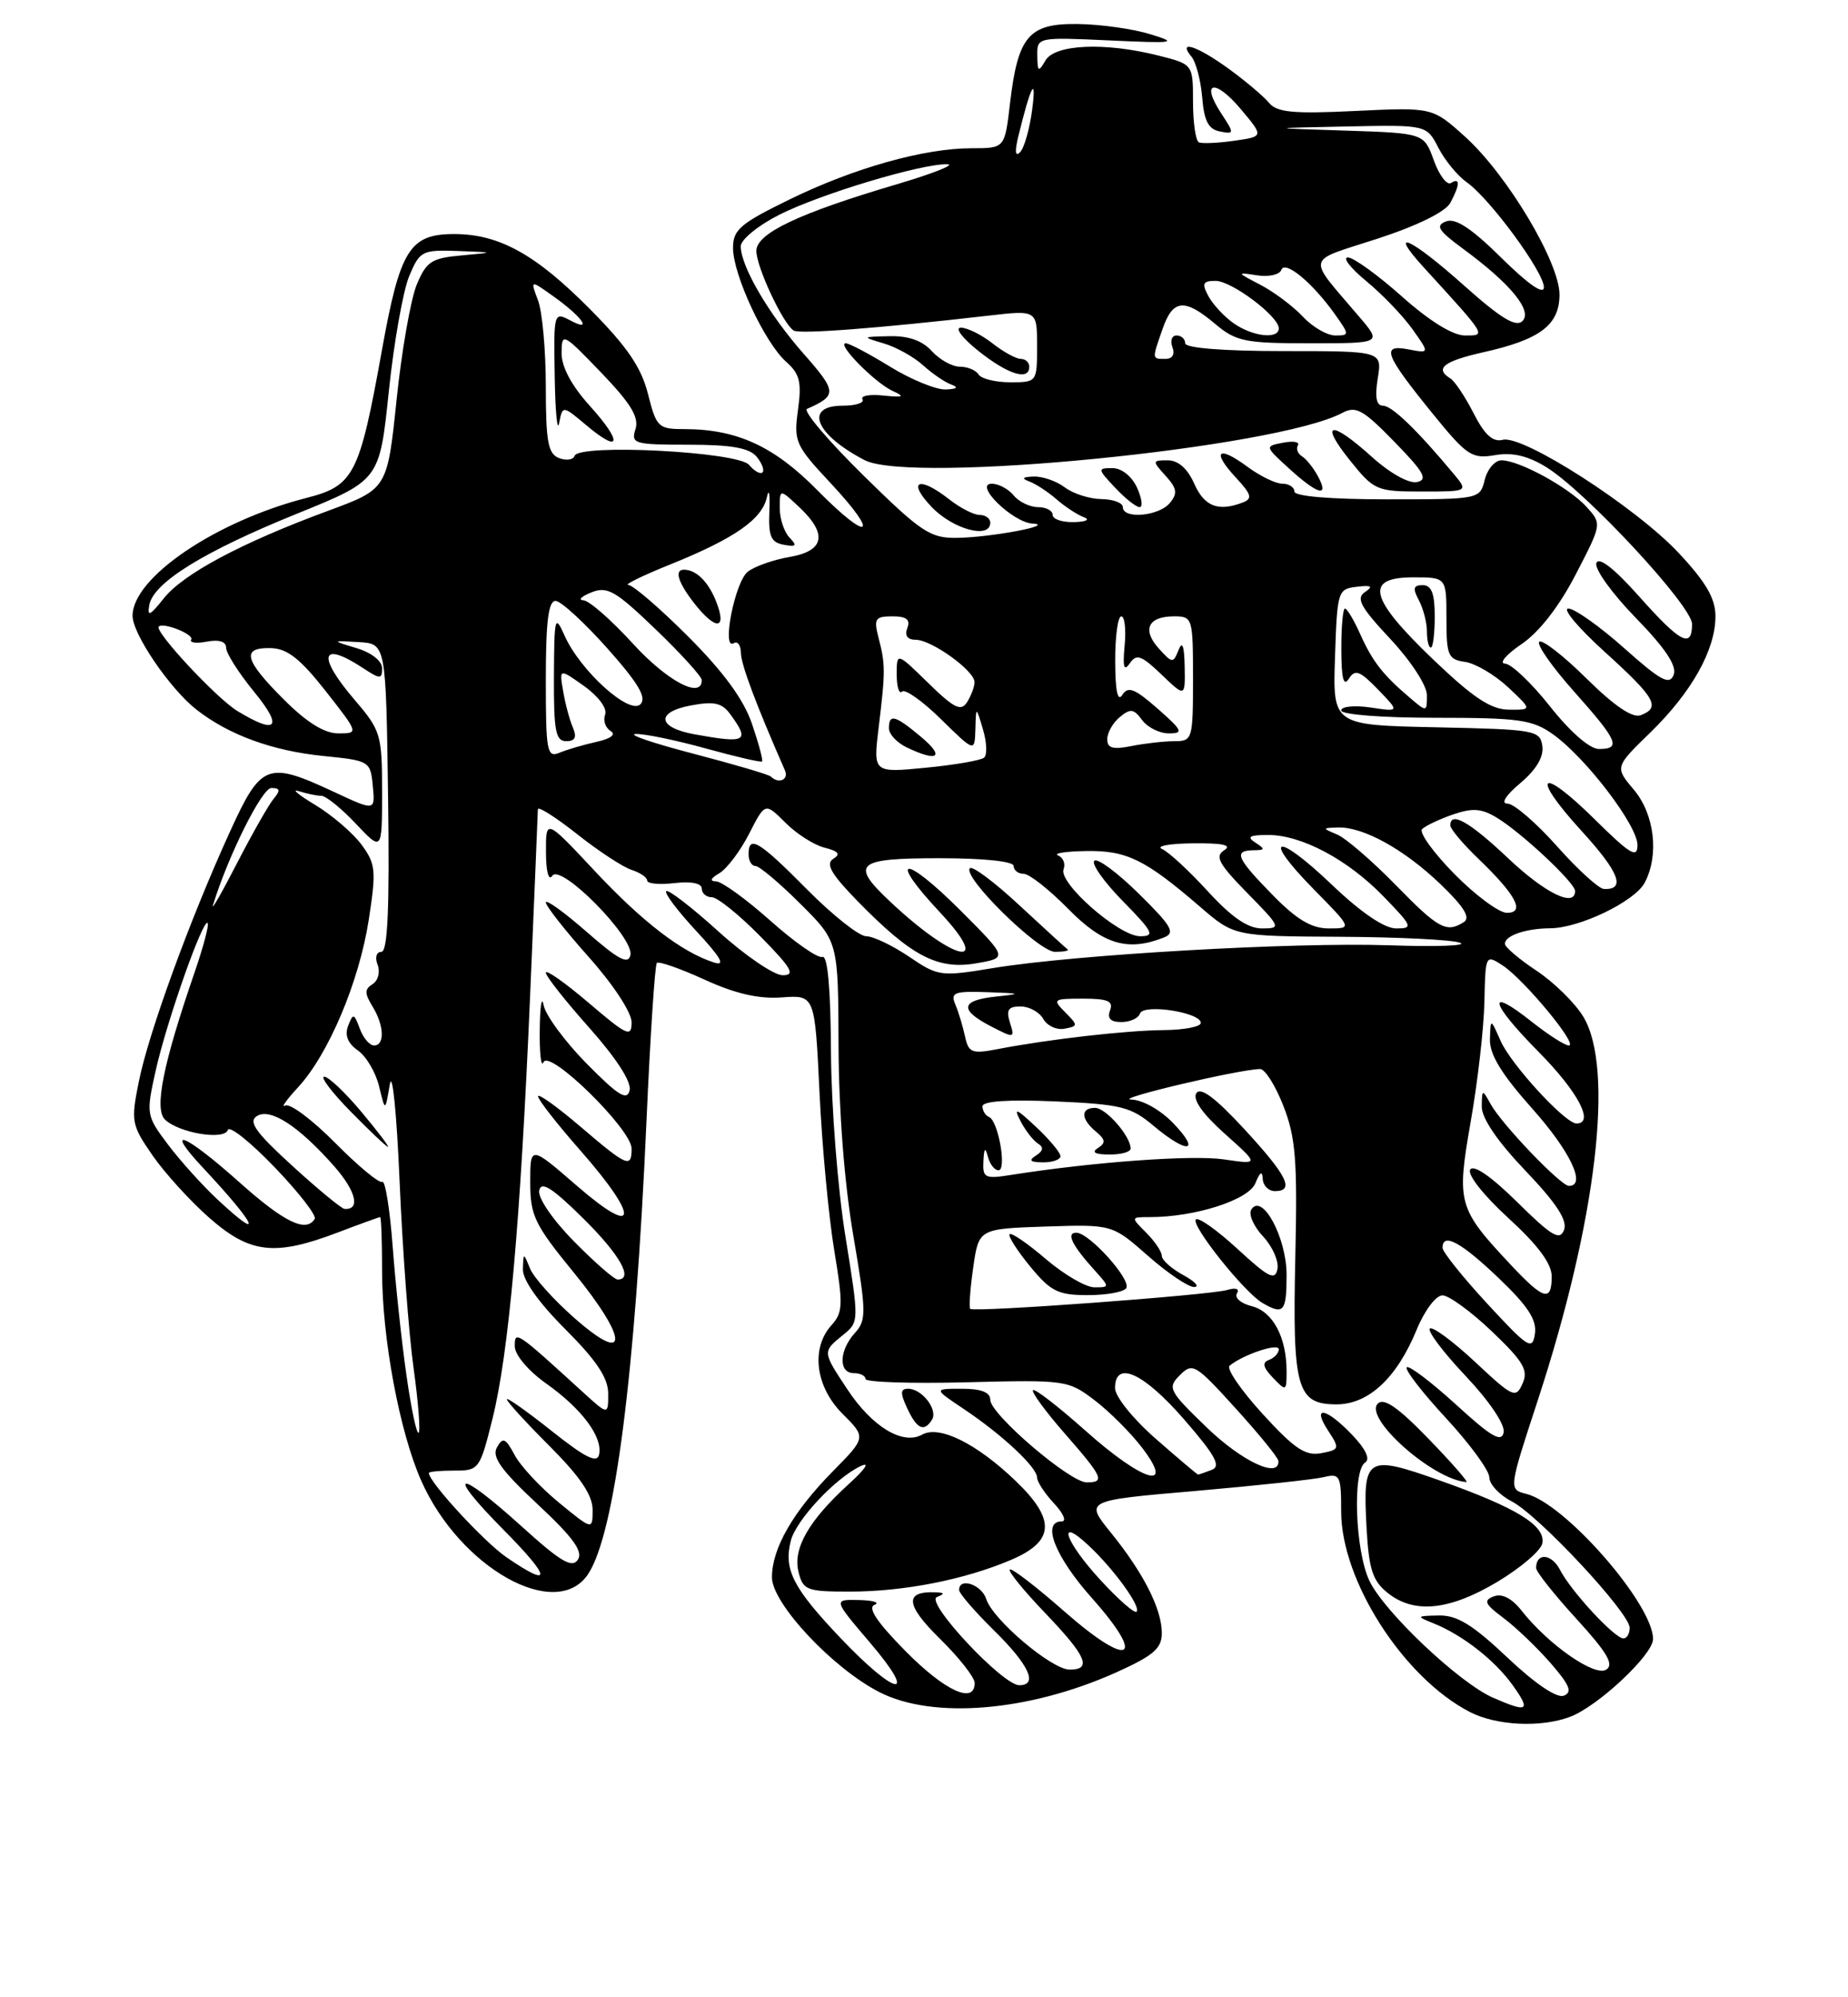 <?xml version="1.0" encoding="UTF-8" standalone="no"?>
<!DOCTYPE svg PUBLIC "-//W3C//DTD SVG 1.1//EN" "http://www.w3.org/Graphics/SVG/1.1/DTD/svg11.dtd" >
<svg xmlns="http://www.w3.org/2000/svg" xmlns:xlink="http://www.w3.org/1999/xlink" version="1.1" viewBox="0 0 237 256">
 <g >
 <path fill="currentColor"
d=" M 201.38 220.04 C 204.96 218.68 212.00 212.08 212.00 210.08 C 212.00 205.62 200.74 192.73 195.76 191.48 C 193.47 190.90 193.47 190.90 197.21 179.50 C 204.75 156.48 207.07 136.90 203.04 130.29 C 201.96 128.52 199.26 125.88 197.04 124.41 C 194.82 122.94 193.00 121.39 193.00 120.97 C 193.00 119.92 195.66 119.00 198.83 118.98 C 202.59 118.95 209.63 115.55 210.92 113.15 C 212.80 109.63 212.20 104.39 209.55 101.24 C 207.09 98.32 207.09 98.32 211.63 93.91 C 216.95 88.73 220.00 83.30 220.00 79.00 C 220.00 76.70 218.80 74.63 215.29 70.88 C 209.81 65.02 195.33 55.71 192.73 56.37 C 191.45 56.70 190.40 55.74 188.99 52.98 C 187.91 50.87 186.57 48.85 186.01 48.51 C 183.94 47.23 185.14 46.29 190.32 45.13 C 197.54 43.51 200.00 41.64 200.00 37.75 C 200.00 33.62 193.29 22.40 187.91 17.54 C 183.71 13.75 183.71 13.75 173.85 14.22 C 165.85 14.61 163.76 14.41 162.75 13.18 C 162.06 12.35 159.74 10.39 157.60 8.83 C 153.53 5.88 150.95 5.03 152.80 7.26 C 153.38 7.96 154.00 10.32 154.18 12.50 C 154.42 15.50 154.98 16.57 156.44 16.85 C 158.31 17.21 158.32 17.13 156.61 14.52 C 153.92 10.42 155.80 10.03 159.14 14.00 C 162.08 17.50 162.08 17.50 158.29 18.04 C 156.21 18.34 154.16 18.43 153.75 18.24 C 153.34 18.04 153.00 15.71 153.00 13.06 C 153.00 8.24 153.00 8.24 148.56 7.12 C 141.70 5.39 135.29 5.67 134.08 7.75 C 133.18 9.29 133.06 9.22 133.03 7.13 C 133.00 4.77 133.06 4.76 142.25 5.18 C 150.71 5.57 151.16 5.50 147.50 4.38 C 145.30 3.70 141.15 3.12 138.27 3.08 C 131.94 2.98 130.55 4.60 129.53 13.25 C 128.86 19.00 128.86 19.00 124.64 19.00 C 118.52 19.00 109.54 21.52 101.25 25.57 C 94.91 28.66 94.00 29.45 94.01 31.80 C 94.02 35.25 98.08 43.94 100.82 46.37 C 102.57 47.92 102.83 48.98 102.34 52.53 C 101.78 56.60 102.00 57.09 106.53 61.93 C 112.98 68.83 111.49 69.60 104.81 62.82 C 99.28 57.20 94.49 55.00 87.75 55.00 C 84.42 55.00 84.18 54.77 83.10 50.49 C 82.24 47.09 80.44 44.44 75.73 39.69 C 68.72 32.60 64.02 30.00 58.25 30.00 C 52.53 30.00 51.30 31.98 48.97 44.94 C 46.09 60.92 45.40 62.26 39.27 63.83 C 27.66 66.81 17.00 74.03 17.00 78.93 C 17.00 81.26 21.79 88.29 25.19 90.95 C 29.36 94.21 34.93 96.24 41.50 96.90 C 47.39 97.49 47.51 97.56 47.81 100.73 C 48.12 103.97 48.12 103.97 42.81 101.49 C 34.27 97.52 33.49 97.82 29.45 106.69 C 24.35 117.86 19.06 132.39 17.81 138.60 C 16.77 143.75 16.86 144.18 19.56 148.09 C 21.12 150.34 24.39 153.94 26.84 156.09 C 32.05 160.67 35.23 161.04 43.24 158.00 C 46.13 156.90 48.61 156.00 48.75 156.00 C 48.89 156.00 49.00 159.11 49.00 162.91 C 49.00 171.50 51.23 183.47 54.00 189.74 C 58.97 200.99 71.38 207.92 75.44 201.73 C 78.85 196.52 81.46 176.27 82.91 143.69 C 83.39 132.79 83.99 123.67 84.24 123.42 C 84.49 123.18 87.24 124.14 90.35 125.56 C 94.29 127.36 97.30 128.06 100.26 127.84 C 104.50 127.53 104.50 127.53 105.10 140.02 C 105.42 146.88 106.28 156.00 106.99 160.27 C 108.14 167.21 108.11 168.22 106.64 169.85 C 103.96 172.81 104.57 177.72 108.04 181.20 C 111.09 184.24 111.09 184.24 106.79 188.60 C 101.70 193.77 99.00 198.46 99.00 202.17 C 99.00 205.51 106.79 213.83 112.79 216.89 C 119.66 220.40 131.96 219.37 143.12 214.37 C 147.94 212.20 149.00 211.29 149.00 209.31 C 149.00 206.24 146.65 201.60 142.44 196.41 C 139.13 192.32 139.13 192.32 153.31 191.10 C 161.12 190.42 168.51 189.63 169.75 189.33 C 171.85 188.82 172.00 189.11 172.00 193.73 C 172.00 202.59 179.98 215.03 188.50 219.43 C 191.90 221.19 197.65 221.46 201.38 220.04 Z  M 191.50 217.61 C 187.17 215.73 177.51 206.60 175.62 202.61 C 173.79 198.76 173.43 188.47 175.08 187.45 C 175.76 187.03 175.14 185.71 173.39 183.89 C 170.04 180.39 168.17 180.09 170.34 183.39 C 171.84 185.68 171.80 185.81 169.43 186.26 C 167.42 186.64 166.00 185.69 161.92 181.22 C 159.15 178.19 157.25 175.41 157.69 175.05 C 159.42 173.62 164.00 172.09 164.00 172.94 C 164.00 173.43 163.44 174.04 162.75 174.30 C 161.83 174.64 161.97 175.25 163.25 176.59 C 164.94 178.36 165.00 178.33 165.00 175.78 C 165.00 171.39 163.24 168.10 160.54 167.42 C 159.15 167.07 158.29 166.34 158.63 165.79 C 159.00 165.19 158.49 165.01 157.38 165.34 C 155.12 166.01 124.90 168.23 124.43 167.76 C 124.25 167.58 124.42 165.20 124.81 162.47 C 125.52 157.50 125.52 157.50 134.08 157.21 C 142.64 156.93 142.64 156.93 147.22 160.96 C 149.74 163.18 152.41 164.98 153.15 164.96 C 153.89 164.94 153.26 164.25 151.75 163.43 C 150.24 162.61 149.00 161.50 149.00 160.97 C 149.00 160.44 148.10 159.10 147.00 158.00 C 145.00 156.00 145.00 156.00 147.45 156.00 C 153.29 156.00 160.14 153.80 161.00 151.65 C 161.59 150.21 161.89 150.02 161.94 151.08 C 161.97 151.95 162.68 152.67 163.50 152.67 C 166.07 152.67 165.10 150.70 159.55 144.69 C 155.84 140.68 153.95 139.27 153.42 140.13 C 152.93 140.92 154.24 142.79 157.08 145.32 C 161.50 149.27 161.50 149.27 156.95 148.60 C 152.89 148.01 140.23 148.93 129.75 150.58 C 126.30 151.13 126.01 150.99 126.12 148.84 C 126.20 147.14 126.36 146.98 126.69 148.25 C 126.94 149.21 127.55 150.00 128.05 150.00 C 129.15 150.00 128.02 143.63 126.84 143.17 C 126.38 142.98 126.00 142.37 126.00 141.80 C 126.00 141.13 129.31 140.91 135.36 141.17 C 143.76 141.54 145.04 141.86 147.93 144.29 C 152.27 147.94 154.08 147.74 150.50 144.00 C 148.85 142.27 146.54 140.97 145.06 140.93 C 142.77 140.87 158.89 137.06 161.61 137.02 C 162.23 137.01 163.57 139.14 164.59 141.75 C 166.17 145.78 166.40 148.71 166.12 161.12 C 165.74 177.96 166.31 180.00 171.40 180.00 C 175.51 180.00 179.13 176.63 181.68 170.44 C 182.70 167.95 184.16 166.02 185.00 166.03 C 185.82 166.04 188.68 168.12 191.34 170.66 C 195.39 174.52 196.03 175.62 195.26 177.34 C 194.40 179.28 194.04 179.12 189.16 174.55 C 186.30 171.88 183.70 169.97 183.37 170.29 C 183.05 170.62 185.12 173.36 187.98 176.38 C 191.02 179.60 193.03 182.59 192.84 183.59 C 192.57 184.94 191.24 184.16 186.72 180.02 C 183.53 177.12 180.70 174.97 180.41 175.25 C 180.13 175.54 182.39 178.47 185.45 181.77 C 188.50 185.07 191.00 188.48 191.00 189.36 C 191.00 190.23 192.29 191.62 193.88 192.44 C 197.33 194.22 209.00 206.73 209.00 208.64 C 209.00 209.39 208.64 210.00 208.20 210.00 C 207.07 210.00 201.48 203.96 200.07 201.22 C 198.99 199.12 197.00 198.97 197.00 200.98 C 197.00 201.45 199.33 204.39 202.18 207.50 C 206.15 211.85 207.03 213.36 205.98 214.01 C 204.49 214.93 198.54 210.77 195.12 206.42 C 193.88 204.85 192.62 204.21 191.57 204.61 C 190.21 205.13 190.42 205.60 192.80 207.37 C 194.37 208.54 197.09 211.14 198.84 213.14 C 201.31 215.98 201.69 216.90 200.55 217.34 C 199.65 217.69 196.86 215.80 193.32 212.45 C 188.86 208.24 186.86 207.01 184.52 207.06 C 181.62 207.12 181.59 207.16 183.85 208.07 C 187.57 209.56 191.74 212.82 194.03 216.04 C 196.35 219.30 195.95 219.55 191.50 217.61 Z  M 192.03 202.75 C 195.02 200.96 197.62 198.74 197.80 197.81 C 198.23 195.54 194.48 193.24 184.74 189.79 C 175.15 186.40 174.76 186.65 175.26 195.88 C 175.55 201.10 176.03 202.61 177.92 204.13 C 181.31 206.89 185.85 206.44 192.03 202.75 Z  M 183.20 184.41 C 179.31 180.39 177.48 179.12 176.70 179.90 C 174.85 181.75 183.78 189.66 188.06 189.96 C 188.36 189.98 186.18 187.48 183.20 184.41 Z  M 165.00 163.41 C 165.00 158.62 161.86 152.81 160.47 155.04 C 160.10 155.65 160.78 157.20 161.99 158.48 C 163.19 159.77 164.02 161.64 163.83 162.65 C 163.53 164.18 162.69 163.75 158.72 160.09 C 156.10 157.68 153.69 155.97 153.37 156.30 C 152.67 156.99 159.56 165.64 161.90 167.00 C 164.62 168.59 165.00 168.15 165.00 163.41 Z  M 144.44 165.10 C 145.11 164.02 139.68 158.00 138.04 158.00 C 136.70 158.00 137.45 159.56 140.32 162.75 C 142.34 164.99 142.34 165.00 140.35 165.00 C 139.26 165.00 136.46 163.37 134.13 161.38 C 131.81 159.39 129.71 157.95 129.48 158.19 C 129.25 158.42 130.43 160.27 132.10 162.31 C 134.76 165.54 135.69 166.00 139.51 166.00 C 141.92 166.00 144.13 165.60 144.44 165.10 Z  M 136.00 148.19 C 136.00 147.74 134.59 146.05 132.87 144.44 C 130.31 142.04 129.95 141.90 130.88 143.69 C 131.50 144.90 132.51 146.19 133.11 146.57 C 133.88 147.04 133.80 147.51 132.86 148.11 C 131.87 148.74 132.11 148.97 133.75 148.98 C 134.99 148.99 136.00 148.63 136.00 148.19 Z  M 145.00 147.22 C 145.00 145.63 141.83 142.00 140.44 142.00 C 138.56 142.00 138.60 143.43 140.55 145.04 C 141.78 146.06 141.83 146.49 140.80 147.15 C 139.94 147.69 140.42 147.97 142.25 147.98 C 143.76 147.99 145.00 147.65 145.00 147.22 Z  M 116.12 211.62 C 112.49 207.94 111.23 206.06 112.15 205.70 C 112.89 205.40 112.00 205.12 110.17 205.08 C 106.85 205.00 106.85 205.00 111.54 210.50 C 117.87 217.91 115.00 217.52 107.84 210.00 C 101.70 203.55 100.49 201.18 101.41 197.51 C 102.07 194.86 107.06 189.51 110.34 187.93 C 111.62 187.32 111.02 188.24 108.87 190.20 C 103.72 194.88 101.65 198.49 102.41 201.49 C 102.99 203.82 103.47 204.00 108.97 204.00 C 115.96 204.00 123.76 202.46 129.72 199.91 C 135.27 197.53 135.41 194.76 130.25 189.81 C 125.24 185.01 120.46 182.64 118.26 183.88 C 115.78 185.26 111.85 182.89 108.68 178.09 C 105.46 173.23 105.46 173.26 108.10 171.12 C 110.19 169.43 110.19 169.43 108.42 158.46 C 107.44 152.43 106.61 141.82 106.57 134.88 C 106.53 126.70 106.14 122.40 105.47 122.65 C 104.91 122.87 101.91 120.78 98.81 118.02 C 95.71 115.26 92.58 112.99 91.84 112.97 C 90.98 112.95 91.12 112.58 92.26 111.92 C 93.22 111.35 94.94 109.08 96.07 106.87 C 98.12 102.85 98.12 102.85 100.72 105.44 C 102.14 106.87 104.41 108.32 105.75 108.65 C 107.55 109.10 107.84 109.48 106.85 110.09 C 105.84 110.72 106.61 112.05 110.00 115.52 C 116.88 122.55 120.22 124.31 125.14 123.48 C 129.26 122.78 129.26 122.78 123.17 116.69 C 115.92 109.44 113.72 109.65 120.54 116.93 C 127.48 124.35 122.44 123.33 114.25 115.65 C 108.96 110.70 109.73 110.00 120.50 110.00 C 126.17 110.00 130.00 110.40 130.00 111.00 C 130.00 111.55 130.58 112.00 131.29 112.00 C 132.00 112.00 134.57 114.03 137.00 116.50 C 141.47 121.05 144.63 122.00 149.27 120.16 C 150.77 119.57 150.29 118.72 146.04 114.54 C 143.29 111.83 140.73 109.94 140.34 110.33 C 139.94 110.72 141.60 113.06 144.02 115.52 C 147.90 119.48 148.16 120.00 146.21 120.00 C 143.51 120.00 135.72 113.18 136.40 111.41 C 136.67 110.70 136.35 109.91 135.69 109.64 C 135.04 109.38 136.65 109.12 139.29 109.08 C 144.49 108.99 146.85 110.15 153.89 116.21 C 158.28 120.00 158.28 120.00 171.89 120.07 C 179.38 120.11 186.29 120.45 187.26 120.84 C 188.23 121.22 184.14 121.37 178.19 121.16 C 165.92 120.74 137.79 122.36 127.37 124.08 C 120.62 125.19 120.31 125.15 116.57 122.61 C 114.45 121.18 111.98 120.00 111.08 120.00 C 110.18 120.00 106.77 117.30 103.50 114.00 C 97.33 107.77 96.00 106.97 96.00 109.50 C 96.00 110.33 96.40 111.00 96.89 111.00 C 97.38 111.00 99.97 113.18 102.64 115.84 C 107.50 120.67 107.50 120.67 107.54 134.09 C 107.57 142.32 108.29 151.66 109.42 158.28 C 111.12 168.25 111.13 169.20 109.63 170.86 C 107.59 173.11 107.52 176.00 109.50 176.00 C 110.33 176.00 111.00 176.34 111.00 176.75 C 111.00 177.16 116.83 177.35 123.96 177.17 C 136.68 176.85 136.99 176.89 140.40 179.49 C 142.30 180.94 145.04 183.68 146.48 185.57 C 150.78 191.21 146.55 189.93 139.20 183.37 C 135.74 180.29 132.72 177.95 132.48 178.18 C 132.25 178.41 134.07 180.90 136.53 183.71 C 141.47 189.36 141.76 190.00 139.36 190.00 C 137.21 190.00 127.00 181.26 127.00 179.42 C 127.00 178.45 125.84 178.00 123.36 178.00 C 119.72 178.00 119.72 178.00 123.61 180.60 C 128.52 183.88 133.00 188.07 133.00 189.37 C 133.00 189.92 133.98 191.41 135.17 192.69 C 136.37 193.96 136.82 195.00 136.17 195.00 C 133.53 195.00 135.30 199.51 140.00 204.79 C 147.14 212.80 144.90 213.92 136.50 206.54 C 132.88 203.36 129.73 200.94 129.50 201.17 C 129.27 201.40 131.32 203.91 134.04 206.75 C 139.34 212.28 140.09 214.00 137.18 214.00 C 134.89 214.00 127.33 207.61 126.49 204.97 C 125.90 203.10 123.00 202.12 123.00 203.79 C 123.00 204.23 125.03 206.57 127.50 209.00 C 131.97 213.39 133.17 216.00 130.72 216.00 C 128.58 216.00 118.59 205.32 120.15 204.70 C 121.19 204.28 121.16 204.14 120.00 204.09 C 115.96 203.92 116.11 205.69 120.51 210.01 C 122.98 212.43 125.00 215.00 125.00 215.71 C 125.00 218.50 121.18 216.74 116.12 211.62 Z  M 119.53 181.96 C 120.31 180.68 118.24 178.00 116.47 178.00 C 115.46 178.00 115.43 178.53 116.34 180.49 C 117.59 183.18 118.51 183.60 119.53 181.96 Z  M 136.92 121.69 C 136.69 121.52 133.91 118.98 130.74 116.04 C 127.57 113.09 124.71 110.95 124.39 111.28 C 123.34 112.33 133.19 122.00 135.30 122.00 C 136.42 122.00 137.15 121.86 136.92 121.69 Z  M 141.15 202.54 C 136.61 197.63 135.42 194.17 139.60 198.08 C 142.86 201.12 146.37 205.97 145.76 206.58 C 145.50 206.83 143.43 205.02 141.15 202.54 Z  M 64.98 199.62 C 62.11 197.66 55.00 189.95 55.00 188.80 C 55.00 188.62 56.46 188.49 58.25 188.49 C 61.42 188.50 61.54 188.35 63.15 181.88 C 65.25 173.47 66.75 156.62 67.99 127.50 C 68.53 114.85 68.97 104.15 68.98 103.73 C 68.99 103.30 71.25 104.73 74.01 106.91 C 76.76 109.09 79.91 111.15 81.01 111.50 C 82.10 111.85 83.00 112.46 83.00 112.87 C 83.00 113.27 84.58 113.41 86.50 113.19 C 88.64 112.94 90.00 113.21 90.00 113.89 C 90.00 114.50 90.58 115.00 91.29 115.00 C 92.00 115.00 94.79 117.25 97.50 120.00 C 101.53 124.09 102.05 125.00 100.38 125.00 C 99.26 125.00 95.54 122.47 92.13 119.38 C 88.71 116.28 85.70 113.97 85.44 114.22 C 85.18 114.48 86.93 116.79 89.32 119.36 C 92.46 122.74 93.09 123.85 91.58 123.37 C 87.46 122.06 82.39 118.17 76.25 111.61 C 70.00 104.93 70.00 104.93 70.02 109.21 C 70.02 111.68 70.36 112.97 70.82 112.26 C 71.88 110.59 81.32 120.14 80.85 122.41 C 80.58 123.68 79.32 123.01 75.25 119.45 C 72.36 116.92 70.00 115.22 70.00 115.67 C 70.01 116.13 72.48 119.27 75.50 122.66 C 78.65 126.19 81.00 129.77 81.00 131.03 C 81.00 133.01 80.43 132.75 75.50 128.54 C 72.47 125.96 70.00 124.22 70.00 124.67 C 70.01 125.13 72.52 128.31 75.58 131.74 C 79.02 135.61 81.00 138.66 80.75 139.74 C 80.43 141.14 79.30 140.44 75.25 136.34 C 72.45 133.50 69.96 130.12 69.72 128.84 C 69.47 127.55 69.25 128.97 69.22 132.00 C 69.18 135.03 69.40 136.89 69.70 136.15 C 70.40 134.37 81.00 144.74 81.00 147.22 C 81.00 149.77 80.44 149.53 74.41 144.38 C 71.43 141.84 69.00 140.10 69.00 140.52 C 69.00 140.94 71.47 144.10 74.50 147.54 C 82.09 156.19 81.80 158.76 74.00 152.00 C 68.00 146.80 68.00 146.80 68.00 151.54 C 68.00 155.81 68.55 156.95 73.58 163.10 C 80.63 171.72 80.68 175.12 73.66 168.93 C 70.99 166.58 68.43 163.73 67.97 162.58 C 67.13 160.52 67.13 160.52 67.06 162.68 C 67.02 164.05 69.06 166.93 72.50 170.37 C 76.51 174.38 78.00 176.62 78.00 178.63 C 78.00 181.39 78.00 181.39 74.75 178.43 C 66.17 170.60 66.00 170.48 66.02 172.58 C 66.03 173.67 67.78 175.73 70.06 177.34 C 74.63 180.58 77.32 184.19 76.83 186.44 C 76.58 187.59 75.05 186.83 70.75 183.41 C 67.59 180.90 65.00 179.07 65.00 179.35 C 65.00 179.64 67.47 182.34 70.50 185.37 C 74.38 189.25 76.00 191.64 76.00 193.50 C 76.00 196.13 76.00 196.13 71.69 192.60 C 69.31 190.65 66.75 187.91 66.00 186.49 C 64.83 184.31 64.49 184.16 63.73 185.52 C 63.05 186.74 64.25 188.42 68.94 192.80 C 73.50 197.05 74.81 198.86 74.11 199.91 C 73.37 201.04 71.89 200.16 66.92 195.66 C 58.64 188.17 56.98 188.40 64.50 196.00 C 70.71 202.27 70.89 203.66 64.98 199.62 Z  M 148.23 184.42 C 145.32 181.88 143.00 178.99 143.00 177.92 C 143.00 174.29 146.64 175.94 151.83 181.90 C 155.87 186.55 156.63 187.93 155.40 188.40 C 154.54 188.73 153.75 189.00 153.65 189.00 C 153.55 189.00 151.11 186.94 148.23 184.42 Z  M 154.79 182.99 C 149.87 178.25 149.69 177.88 151.32 176.25 C 152.95 174.62 153.33 174.85 158.47 180.52 C 161.46 183.81 163.93 186.84 163.95 187.25 C 164.10 189.57 159.31 187.34 154.79 182.99 Z  M 52.13 176.30 C 51.51 172.01 50.72 164.58 50.36 159.78 C 50.00 154.99 49.40 151.25 49.03 151.48 C 48.65 151.72 45.94 149.47 43.00 146.50 C 40.06 143.53 37.17 141.37 36.58 141.70 C 35.99 142.04 36.71 141.00 38.19 139.40 C 42.12 135.17 46.05 125.87 47.29 117.91 C 48.27 111.54 48.19 110.73 46.34 108.23 C 45.22 106.73 42.55 104.45 40.41 103.16 C 38.26 101.87 37.32 101.08 38.33 101.41 C 39.34 101.73 40.64 102.00 41.21 102.00 C 41.79 102.00 43.78 103.61 45.63 105.57 C 49.00 109.14 49.00 109.14 49.00 101.48 C 49.00 94.17 48.84 93.63 45.50 89.73 C 40.62 84.03 41.12 82.06 46.54 85.62 C 48.77 87.08 49.00 87.08 49.00 85.64 C 49.00 84.72 47.64 83.65 45.75 83.08 C 42.50 82.10 42.50 82.10 46.00 82.30 C 49.50 82.50 49.50 82.50 49.77 102.25 C 49.97 116.41 49.72 122.00 48.91 122.00 C 48.27 122.00 48.06 122.72 48.43 123.67 C 48.78 124.59 48.49 125.70 47.78 126.14 C 46.75 126.78 46.75 127.33 47.75 128.96 C 49.27 131.40 49.38 134.00 47.97 134.00 C 47.40 134.00 46.58 133.03 46.14 131.84 C 45.41 129.87 45.28 129.84 44.65 131.48 C 44.18 132.69 44.60 133.73 45.90 134.64 C 46.97 135.39 48.19 137.46 48.62 139.25 C 49.40 142.50 49.40 142.50 49.99 139.00 C 50.31 137.07 50.88 142.69 51.25 151.50 C 51.63 160.30 52.43 171.03 53.04 175.35 C 53.64 179.67 53.93 183.40 53.69 183.64 C 53.44 183.89 52.74 180.58 52.13 176.30 Z  M 46.34 142.50 C 44.27 140.03 42.13 138.00 41.58 138.00 C 41.03 138.00 42.57 140.03 45.00 142.50 C 47.43 144.97 49.57 147.00 49.76 147.00 C 49.95 147.00 48.41 144.97 46.34 142.50 Z  M 190.75 167.11 C 187.59 163.69 185.00 160.46 185.00 159.94 C 185.00 157.93 187.35 159.19 192.17 163.79 C 195.95 167.39 197.11 169.17 196.85 170.95 C 196.53 173.12 196.00 172.79 190.75 167.11 Z  M 193.88 162.25 C 186.95 154.87 186.78 154.27 188.61 143.78 C 189.51 138.68 190.30 131.76 190.37 128.40 C 190.50 122.37 190.52 122.32 192.69 123.73 C 195.43 125.51 202.47 134.00 201.20 134.00 C 200.69 134.00 198.57 132.64 196.48 130.99 C 190.55 126.28 191.03 128.46 197.31 134.81 C 202.37 139.92 204.53 144.00 202.18 144.00 C 200.73 144.00 193.79 136.45 192.45 133.42 C 191.16 130.50 191.16 130.50 191.08 133.21 C 191.02 135.15 192.57 137.68 196.50 142.09 C 201.38 147.55 203.49 152.00 201.21 152.00 C 200.16 152.00 192.56 144.06 191.16 141.50 C 190.10 139.57 190.06 139.59 190.03 141.82 C 190.01 143.31 192.03 146.28 195.62 150.04 C 199.63 154.24 201.05 156.42 200.58 157.65 C 200.04 159.06 199.01 158.45 194.58 154.08 C 191.26 150.80 188.98 149.22 188.55 149.91 C 188.16 150.55 190.26 153.21 193.43 156.11 C 197.23 159.58 199.00 161.96 199.00 163.60 C 199.00 166.89 197.99 166.62 193.88 162.25 Z  M 73.62 159.12 C 70.87 156.33 68.96 153.53 69.15 152.59 C 69.41 151.35 70.81 152.24 74.75 156.12 C 79.50 160.81 81.31 164.00 79.21 164.00 C 78.78 164.00 76.26 161.80 73.62 159.12 Z  M 27.90 153.75 C 25.98 151.96 23.12 148.79 21.55 146.71 C 18.75 142.98 18.72 142.82 19.97 137.21 C 21.36 130.97 26.03 117.70 26.63 118.30 C 26.84 118.50 26.09 121.33 24.97 124.59 C 20.89 136.42 19.74 142.18 21.18 143.52 C 23.03 145.24 28.77 146.18 29.22 144.83 C 29.42 144.23 32.12 146.38 35.21 149.60 C 38.31 152.82 40.62 155.80 40.36 156.23 C 39.25 158.03 36.45 156.67 30.66 151.50 C 23.62 145.22 20.88 144.17 26.10 149.75 C 32.92 157.04 33.98 159.41 27.90 153.75 Z  M 37.50 149.44 C 32.77 145.12 31.81 143.77 32.94 143.05 C 34.68 141.96 38.33 144.34 42.91 149.54 C 45.67 152.70 46.24 155.09 44.19 154.95 C 43.81 154.93 40.80 152.45 37.50 149.44 Z  M 123.76 132.84 C 123.48 131.55 122.93 129.71 122.52 128.75 C 121.87 127.21 122.37 127.02 126.64 127.17 C 130.99 127.32 131.11 127.38 127.75 127.73 C 123.19 128.21 122.98 129.42 127.09 131.55 C 130.09 133.10 130.16 133.09 129.52 131.07 C 129.01 129.44 129.30 129.00 130.88 129.00 C 131.99 129.00 133.30 129.72 133.80 130.60 C 134.29 131.48 135.52 132.05 136.53 131.85 C 138.27 131.52 138.27 131.42 136.61 129.75 C 134.94 128.08 135.05 128.00 138.90 128.00 C 142.08 128.00 142.81 128.32 142.36 129.50 C 141.97 130.53 142.42 131.00 143.81 131.00 C 144.92 131.00 146.00 130.51 146.20 129.91 C 146.63 128.62 154.00 129.75 154.00 131.11 C 154.00 131.60 151.86 132.01 149.25 132.03 C 144.44 132.07 134.49 133.20 127.88 134.48 C 124.64 135.10 124.21 134.93 123.76 132.84 Z  M 154.91 114.25 C 152.52 111.64 149.88 109.19 149.03 108.82 C 148.19 108.45 149.97 108.12 153.00 108.09 C 156.83 108.05 158.05 108.32 157.00 108.98 C 155.77 109.75 156.30 110.73 159.96 114.46 C 164.28 118.86 164.33 119.00 161.84 119.00 C 160.03 119.00 157.95 117.57 154.91 114.25 Z  M 163.21 114.71 C 158.57 109.98 158.15 109.01 160.75 108.98 C 162.25 108.97 162.28 108.83 161.00 108.00 C 159.85 107.26 160.22 107.03 162.56 107.02 C 166.88 106.99 172.83 110.15 177.45 114.92 C 181.17 118.76 181.27 119.00 179.04 119.00 C 177.54 119.00 174.54 116.96 170.79 113.38 C 163.61 106.53 161.68 107.07 168.52 114.02 C 173.42 119.00 173.42 119.00 170.42 119.00 C 168.20 119.00 166.31 117.88 163.21 114.71 Z  M 178.97 113.41 C 175.96 110.33 172.60 107.44 171.50 106.97 C 169.54 106.14 169.54 106.13 171.60 106.06 C 174.84 105.97 180.08 108.86 184.74 113.33 C 187.74 116.21 188.62 117.62 187.74 118.18 C 185.50 119.61 184.49 119.06 178.97 113.41 Z  M 27.32 116.00 C 29.24 109.73 33.59 101.00 34.80 101.00 C 35.93 101.00 35.99 101.31 35.08 102.40 C 34.44 103.17 32.33 106.89 30.39 110.65 C 28.45 114.42 27.07 116.83 27.32 116.00 Z  M 186.52 112.02 C 183.83 109.29 181.96 106.70 182.38 106.27 C 182.80 105.85 184.57 105.01 186.32 104.40 C 188.86 103.53 190.01 103.61 192.00 104.83 C 195.20 106.78 202.00 113.16 202.00 114.20 C 202.00 116.37 198.15 114.49 193.41 110.00 C 188.45 105.32 186.00 103.93 186.00 105.80 C 186.00 106.25 187.61 108.16 189.58 110.05 C 194.44 114.72 195.64 117.00 193.25 117.00 C 192.25 117.00 189.22 114.76 186.52 112.02 Z  M 199.66 108.44 C 196.99 105.45 194.15 103.00 193.33 103.00 C 192.44 103.00 193.09 101.96 194.98 100.37 C 197.02 98.65 198.00 97.00 197.80 95.62 C 197.51 93.60 196.88 93.49 184.21 93.22 C 170.92 92.94 170.92 92.94 171.21 84.22 C 171.49 75.75 171.57 75.49 174.00 75.21 C 175.90 74.98 176.15 75.15 175.05 75.89 C 173.87 76.68 174.47 77.80 178.30 81.89 C 180.95 84.72 183.00 87.87 183.00 89.11 C 183.00 91.29 182.98 91.29 180.77 89.40 C 177.34 86.48 176.02 84.79 174.43 81.25 C 173.63 79.46 172.75 78.00 172.49 78.00 C 172.22 78.00 172.01 80.36 172.02 83.25 C 172.03 86.97 172.31 88.06 172.98 87.00 C 173.79 85.74 174.38 85.96 176.72 88.37 C 179.50 91.24 179.50 91.24 175.75 90.68 C 173.69 90.38 172.00 90.55 172.00 91.06 C 172.00 91.59 177.24 92.00 184.10 92.00 C 194.81 92.00 196.53 92.24 199.17 94.12 C 203.38 97.12 210.00 105.79 210.00 108.31 C 210.00 110.07 209.08 109.52 204.52 105.02 C 197.45 98.04 196.17 99.22 202.87 106.55 C 207.67 111.80 208.54 114.08 205.69 113.94 C 205.04 113.91 202.32 111.44 199.66 108.44 Z  M 98.87 99.54 C 98.62 99.28 94.15 97.97 88.95 96.61 C 83.75 95.26 80.41 94.12 81.52 94.08 C 82.63 94.03 86.68 94.87 90.51 95.93 C 94.34 96.99 97.59 97.74 97.73 97.60 C 97.88 97.46 97.30 95.29 96.44 92.78 C 95.38 89.66 92.80 86.14 88.28 81.61 C 84.64 77.97 81.18 74.99 80.58 74.97 C 79.99 74.96 82.42 73.77 86.00 72.33 C 94.20 69.02 97.74 66.56 98.35 63.73 C 98.62 62.50 98.76 63.29 98.67 65.47 C 98.53 68.73 98.86 69.52 100.50 69.82 C 102.12 70.12 102.26 69.95 101.25 68.90 C 100.56 68.18 100.00 66.49 100.00 65.13 C 100.00 62.65 100.00 62.65 102.50 65.00 C 106.17 68.45 105.75 70.62 101.25 71.39 C 99.19 71.74 96.79 72.59 95.91 73.27 C 94.25 74.55 92.50 83.43 94.10 82.44 C 94.59 82.13 95.01 82.70 95.02 83.69 C 95.04 85.18 96.95 90.28 100.67 98.75 C 101.19 99.94 99.85 100.52 98.87 99.54 Z  M 91.91 77.27 C 90.92 74.65 89.35 73.05 87.75 73.02 C 86.43 72.99 86.94 74.65 89.07 77.37 C 91.77 80.79 93.23 80.74 91.91 77.27 Z  M 112.68 93.28 C 113.56 86.07 113.56 85.15 112.67 81.75 C 112.04 79.30 112.23 79.00 114.45 79.00 C 116.25 79.00 116.78 79.41 116.36 80.50 C 115.99 81.46 116.38 82.00 117.43 82.00 C 119.47 82.00 125.01 85.99 124.98 87.44 C 124.98 88.02 124.54 89.17 124.03 89.99 C 123.25 91.22 122.38 90.80 119.04 87.54 C 115.00 83.59 115.00 83.59 115.00 86.46 C 115.00 88.04 115.31 89.02 115.69 88.64 C 116.07 88.27 118.32 89.86 120.69 92.19 C 125.00 96.42 125.00 96.42 125.09 93.46 C 125.17 90.50 125.17 90.50 126.06 93.48 C 126.55 95.11 126.62 96.74 126.22 97.10 C 125.83 97.46 122.46 98.04 118.74 98.40 C 111.98 99.06 111.98 99.06 112.68 93.28 Z  M 118.18 94.50 C 114.80 91.66 114.00 91.43 114.00 93.35 C 114.00 94.09 115.01 95.18 116.25 95.78 C 120.25 97.71 121.23 97.06 118.18 94.50 Z  M 70.00 87.11 C 70.00 79.68 70.33 77.01 71.25 77.02 C 71.94 77.04 74.92 79.77 77.88 83.09 C 81.88 87.58 82.97 89.43 82.13 90.27 C 80.73 91.67 74.43 85.99 72.42 81.50 C 71.16 78.68 71.08 79.01 71.04 86.75 C 71.01 93.68 71.26 95.00 72.61 95.00 C 73.76 95.00 74.00 94.50 73.47 93.25 C 73.05 92.29 72.49 90.19 72.22 88.58 C 71.72 85.67 71.72 85.67 74.93 87.95 C 76.75 89.25 77.90 90.81 77.61 91.58 C 77.32 92.33 77.63 93.27 78.29 93.68 C 79.04 94.14 78.37 94.67 76.49 95.09 C 74.85 95.45 72.71 96.08 71.75 96.48 C 70.15 97.15 70.00 96.34 70.00 87.11 Z  M 142.00 94.75 C 142.00 93.92 142.72 92.64 143.61 91.91 C 144.97 90.78 145.41 90.84 146.47 92.29 C 147.16 93.23 148.70 94.00 149.90 94.00 C 151.82 94.00 151.66 93.64 148.45 90.82 C 145.51 88.24 144.67 87.92 143.93 89.07 C 143.34 90.02 143.03 88.56 143.02 84.75 C 143.01 81.59 143.36 79.00 143.80 79.00 C 144.24 79.00 144.43 80.69 144.23 82.75 C 143.97 85.52 144.14 86.11 144.89 85.02 C 145.75 83.77 146.38 83.99 148.95 86.45 C 152.00 89.37 152.00 89.37 151.93 85.44 C 151.88 82.78 151.63 82.09 151.14 83.32 C 150.46 85.04 150.34 85.03 148.62 83.13 C 146.43 80.71 147.24 79.00 150.56 79.00 C 152.94 79.00 153.00 79.18 153.00 87.00 C 153.00 94.75 152.93 95.00 150.62 95.00 C 149.32 95.00 146.84 95.28 145.12 95.62 C 142.73 96.10 142.00 95.90 142.00 94.75 Z  M 198.80 90.56 C 196.43 87.56 193.83 85.09 193.02 85.06 C 192.20 85.03 193.15 83.90 195.13 82.56 C 197.40 81.02 199.96 77.73 202.08 73.63 C 205.44 67.15 205.44 67.15 203.47 64.97 C 201.24 62.50 194.84 59.00 192.56 59.00 C 191.72 59.00 190.76 60.12 190.41 61.50 C 189.79 63.99 189.74 64.00 177.89 64.00 C 170.63 64.00 166.00 63.61 166.00 63.00 C 166.00 62.45 165.31 62.00 164.46 62.00 C 163.61 62.00 161.59 61.02 159.97 59.82 C 156.20 57.03 155.35 57.82 158.49 61.21 C 160.51 63.38 160.66 63.92 159.37 64.41 C 156.24 65.61 154.45 64.92 153.16 62.00 C 152.30 60.06 151.10 59.00 149.76 59.00 C 147.76 59.00 147.75 59.07 149.48 60.98 C 150.95 62.60 151.05 63.24 150.02 64.48 C 148.61 66.17 144.00 66.57 144.00 65.00 C 144.00 64.45 142.76 63.99 141.25 63.97 C 139.74 63.95 137.63 63.28 136.56 62.47 C 135.49 61.66 133.69 61.04 132.56 61.08 C 131.12 61.13 130.95 61.32 132.00 61.71 C 132.82 62.01 134.40 63.04 135.50 64.00 C 136.60 64.96 138.18 65.99 139.00 66.29 C 139.85 66.60 139.30 66.88 137.75 66.92 C 136.24 66.96 135.00 66.55 135.00 66.00 C 135.00 65.45 134.16 65.00 133.12 65.00 C 132.09 65.00 130.68 64.33 130.00 63.50 C 129.32 62.67 128.06 62.00 127.20 62.00 C 124.80 62.00 129.87 66.97 132.42 67.11 C 135.53 67.29 127.09 68.88 122.72 68.94 C 119.30 68.99 118.14 68.22 110.72 60.93 C 106.20 56.48 102.95 52.65 103.50 52.41 C 107.38 50.69 107.35 50.21 103.06 45.34 C 98.58 40.26 95.00 34.13 95.00 31.56 C 95.00 30.72 97.21 28.91 99.91 27.54 C 105.18 24.87 118.17 20.97 121.48 21.05 C 122.59 21.08 119.72 22.22 115.11 23.59 C 102.43 27.33 97.00 29.91 97.00 32.16 C 97.00 34.22 100.43 41.53 101.79 42.37 C 102.57 42.85 112.73 42.07 126.75 40.46 C 133.00 39.74 133.00 39.74 133.00 44.37 C 133.00 48.98 132.98 49.00 129.56 49.00 C 127.67 49.00 125.84 48.55 125.50 48.00 C 125.16 47.45 124.08 47.00 123.10 47.00 C 122.11 47.00 120.50 46.10 119.50 45.00 C 118.29 43.66 116.50 43.03 114.10 43.09 C 110.50 43.17 110.50 43.17 113.38 44.03 C 114.97 44.51 117.22 45.76 118.38 46.82 C 119.55 47.88 121.17 48.99 122.00 49.29 C 122.99 49.65 122.73 49.87 121.27 49.92 C 120.04 49.96 116.84 48.65 114.15 47.00 C 111.47 45.35 108.91 44.00 108.47 44.00 C 107.21 44.00 112.24 49.10 114.50 50.12 C 116.11 50.85 115.87 50.96 113.30 50.70 C 111.54 50.51 110.33 50.73 110.61 51.18 C 110.89 51.63 109.74 52.00 108.06 52.00 C 103.06 52.00 104.56 55.70 110.89 58.98 C 116.84 62.06 163.73 57.42 172.15 52.92 C 173.89 51.99 174.81 52.50 178.83 56.63 C 182.63 60.52 183.17 61.49 181.71 61.79 C 180.68 62.00 178.24 60.64 175.96 58.58 C 170.67 53.80 169.13 54.03 173.12 59.00 C 176.22 62.86 176.54 63.00 182.32 63.00 C 188.31 63.00 188.31 63.00 186.44 60.75 C 181.76 55.14 178.51 52.00 177.37 52.00 C 176.51 52.00 176.30 50.92 176.69 48.50 C 177.26 45.00 177.26 45.00 164.63 45.00 C 156.88 45.00 152.00 44.61 152.00 44.00 C 152.00 43.45 151.50 43.00 150.89 43.00 C 150.28 43.00 150.05 43.67 150.36 44.50 C 150.71 45.41 150.36 46.00 149.47 46.00 C 147.71 46.00 147.72 46.10 149.10 42.15 C 150.42 38.35 151.90 38.20 155.82 41.50 C 158.52 43.77 159.63 44.00 168.00 44.00 C 177.21 44.00 177.21 44.00 174.35 40.64 C 167.52 32.61 167.29 33.64 176.64 30.60 C 181.77 28.93 185.38 27.15 186.00 26.00 C 187.25 23.66 187.28 22.71 186.07 23.46 C 185.56 23.77 184.57 22.46 183.88 20.55 C 182.62 17.07 182.62 17.07 172.56 16.74 C 162.50 16.42 162.50 16.42 172.72 16.21 C 182.95 16.00 182.95 16.00 184.47 18.94 C 185.30 20.56 186.94 22.54 188.10 23.36 C 191.06 25.43 198.00 34.87 198.00 36.82 C 198.00 37.84 196.03 36.48 192.58 33.08 C 188.72 29.27 186.67 27.91 185.45 28.38 C 184.05 28.92 184.44 29.54 187.62 31.88 C 193.72 36.36 196.57 39.83 195.25 41.15 C 194.42 41.98 192.48 40.81 187.81 36.64 C 180.91 30.48 177.87 29.09 182.57 34.25 C 190.77 43.23 190.63 43.00 187.87 43.00 C 186.32 43.00 183.31 41.14 179.79 38.00 C 176.70 35.25 173.59 33.00 172.86 33.00 C 172.14 33.00 173.20 34.37 175.23 36.04 C 177.26 37.71 179.92 40.48 181.14 42.19 C 183.35 45.30 183.35 45.30 180.62 44.78 C 177.06 44.10 177.57 45.43 183.76 53.05 C 188.12 58.41 188.76 58.84 191.71 58.34 C 193.96 57.95 195.95 58.42 198.33 59.89 C 203.41 63.04 217.00 77.66 217.00 79.99 C 217.00 83.18 215.51 82.40 210.19 76.42 C 207.01 72.85 205.04 71.32 204.73 72.17 C 204.46 72.90 206.72 76.05 209.76 79.17 C 213.60 83.12 215.08 85.34 214.64 86.50 C 214.11 87.86 212.98 87.25 208.30 83.08 C 205.17 80.29 201.94 78.00 201.13 78.00 C 200.32 78.00 202.44 80.51 205.83 83.58 C 212.31 89.45 213.01 90.68 210.42 91.67 C 209.37 92.07 207.04 90.50 203.45 86.95 C 200.48 84.02 197.76 81.91 197.40 82.26 C 197.05 82.62 199.06 85.49 201.88 88.65 C 207.51 94.97 207.95 96.00 205.05 96.00 C 203.88 96.00 201.38 93.82 198.80 90.56 Z  M 127.00 67.00 C 127.00 66.45 126.39 66.00 125.63 66.00 C 124.88 66.00 123.13 65.10 121.73 64.00 C 117.82 60.93 116.27 61.63 119.50 65.00 C 122.24 67.86 127.00 69.13 127.00 67.00 Z  M 145.82 62.50 C 145.15 61.04 143.84 60.00 142.67 60.00 C 140.74 60.00 140.75 60.11 143.00 62.50 C 144.29 63.88 145.71 65.00 146.15 65.00 C 146.60 65.00 146.44 63.88 145.82 62.50 Z  M 169.03 61.06 C 168.46 59.99 167.53 58.83 166.98 58.49 C 166.42 58.14 166.19 57.51 166.45 57.08 C 166.72 56.64 165.87 56.49 164.56 56.74 C 162.19 57.20 162.19 57.20 165.34 60.07 C 169.02 63.42 170.51 63.81 169.03 61.06 Z  M 132.00 47.00 C 132.00 46.45 131.51 46.00 130.91 46.00 C 130.31 46.00 128.67 45.10 127.27 44.00 C 125.87 42.90 124.05 42.00 123.23 42.00 C 122.40 42.00 123.41 43.34 125.50 45.00 C 129.30 48.02 132.00 48.85 132.00 47.00 Z  M 89.08 94.12 C 84.31 93.26 84.05 91.27 88.60 90.42 C 91.58 89.86 92.59 90.08 93.66 91.55 C 96.21 95.04 95.71 95.32 89.08 94.12 Z  M 36.37 89.63 C 31.31 84.57 30.91 82.97 34.75 83.07 C 36.85 83.13 38.51 84.44 41.76 88.57 C 46.02 94.00 46.02 94.00 43.38 94.00 C 41.59 94.00 39.32 92.58 36.37 89.63 Z  M 30.44 91.13 C 27.75 89.49 19.76 80.91 20.36 80.31 C 20.94 79.72 24.92 81.32 24.52 81.97 C 24.27 82.38 25.17 82.50 26.53 82.24 C 28.10 81.94 29.00 82.23 29.00 83.03 C 29.00 83.73 30.61 86.25 32.57 88.65 C 36.36 93.27 35.53 94.23 30.44 91.13 Z  M 183.75 84.48 C 175.58 76.65 174.94 74.00 181.25 74.00 C 185.50 74.00 185.50 74.00 185.50 79.25 C 185.50 84.03 185.71 84.53 187.90 84.84 C 189.22 85.03 191.69 86.49 193.40 88.08 C 196.50 90.99 196.50 90.99 193.50 90.96 C 191.19 90.94 188.94 89.44 183.75 84.48 Z  M 184.00 79.00 C 184.00 76.07 183.59 75.00 182.46 75.00 C 181.26 75.00 181.15 75.41 181.96 76.93 C 182.53 78.00 183.00 79.80 183.00 80.93 C 183.00 82.07 183.22 83.00 183.50 83.00 C 183.78 83.00 184.00 81.20 184.00 79.00 Z  M 81.17 82.50 C 78.41 79.47 75.55 76.97 74.82 76.94 C 74.10 76.90 74.55 76.45 75.84 75.93 C 77.89 75.11 78.93 75.71 84.09 80.67 C 87.34 83.79 90.00 86.72 90.00 87.17 C 90.00 89.66 85.57 87.31 81.17 82.50 Z  M 19.15 77.54 C 19.68 74.67 26.13 70.68 38.09 65.84 C 48.68 61.55 48.68 61.55 49.86 50.19 C 50.51 43.94 51.69 37.29 52.47 35.41 C 53.83 32.16 54.12 32.01 58.70 32.17 C 63.50 32.35 63.50 32.35 59.17 32.74 C 55.36 33.08 54.68 33.52 53.45 36.47 C 52.68 38.31 51.51 44.96 50.86 51.25 C 49.67 62.67 49.67 62.67 42.08 65.47 C 30.96 69.57 23.50 73.55 20.99 76.71 C 19.24 78.92 18.86 79.10 19.15 77.54 Z  M 96.07 59.59 C 94.67 57.89 74.21 56.84 73.69 58.43 C 73.52 58.94 72.62 59.07 71.69 58.71 C 70.29 58.17 70.00 56.62 70.00 49.60 C 70.00 44.94 69.55 39.94 69.00 38.50 C 68.00 35.86 68.00 35.86 70.97 37.98 C 74.67 40.61 76.10 42.66 73.12 41.06 C 71.03 39.95 71.00 40.07 71.14 48.21 C 71.21 52.77 71.47 55.48 71.71 54.22 C 72.15 51.95 72.15 51.95 75.20 54.51 C 79.62 58.23 79.89 56.72 75.64 52.02 C 73.29 49.42 72.01 47.02 72.02 45.25 C 72.04 42.58 72.18 42.65 77.09 47.75 C 80.90 51.71 81.98 53.49 81.50 55.00 C 80.90 56.88 81.32 57.00 88.31 57.00 C 93.76 57.00 96.09 57.41 97.02 58.52 C 97.72 59.36 98.06 60.27 97.79 60.55 C 97.51 60.82 96.74 60.39 96.07 59.59 Z  M 158.23 41.45 C 157.01 40.60 155.55 39.02 154.97 37.95 C 154.10 36.33 154.26 36.00 155.89 36.00 C 157.95 36.00 164.00 40.54 164.00 42.09 C 164.00 43.52 160.66 43.15 158.23 41.45 Z  M 167.07 40.57 C 165.82 39.24 163.38 37.41 161.65 36.51 C 158.56 34.90 158.55 34.88 161.22 35.29 C 162.71 35.52 164.11 35.21 164.32 34.60 C 164.78 33.31 168.28 36.19 171.18 40.25 C 173.08 42.93 173.08 43.00 171.24 43.00 C 170.20 43.00 168.32 41.91 167.07 40.57 Z  M 130.59 17.50 C 132.17 11.02 132.96 9.48 132.38 14.00 C 132.06 16.48 131.36 18.95 130.83 19.50 C 130.20 20.15 130.12 19.44 130.59 17.50 Z "/>
</g>
</svg>